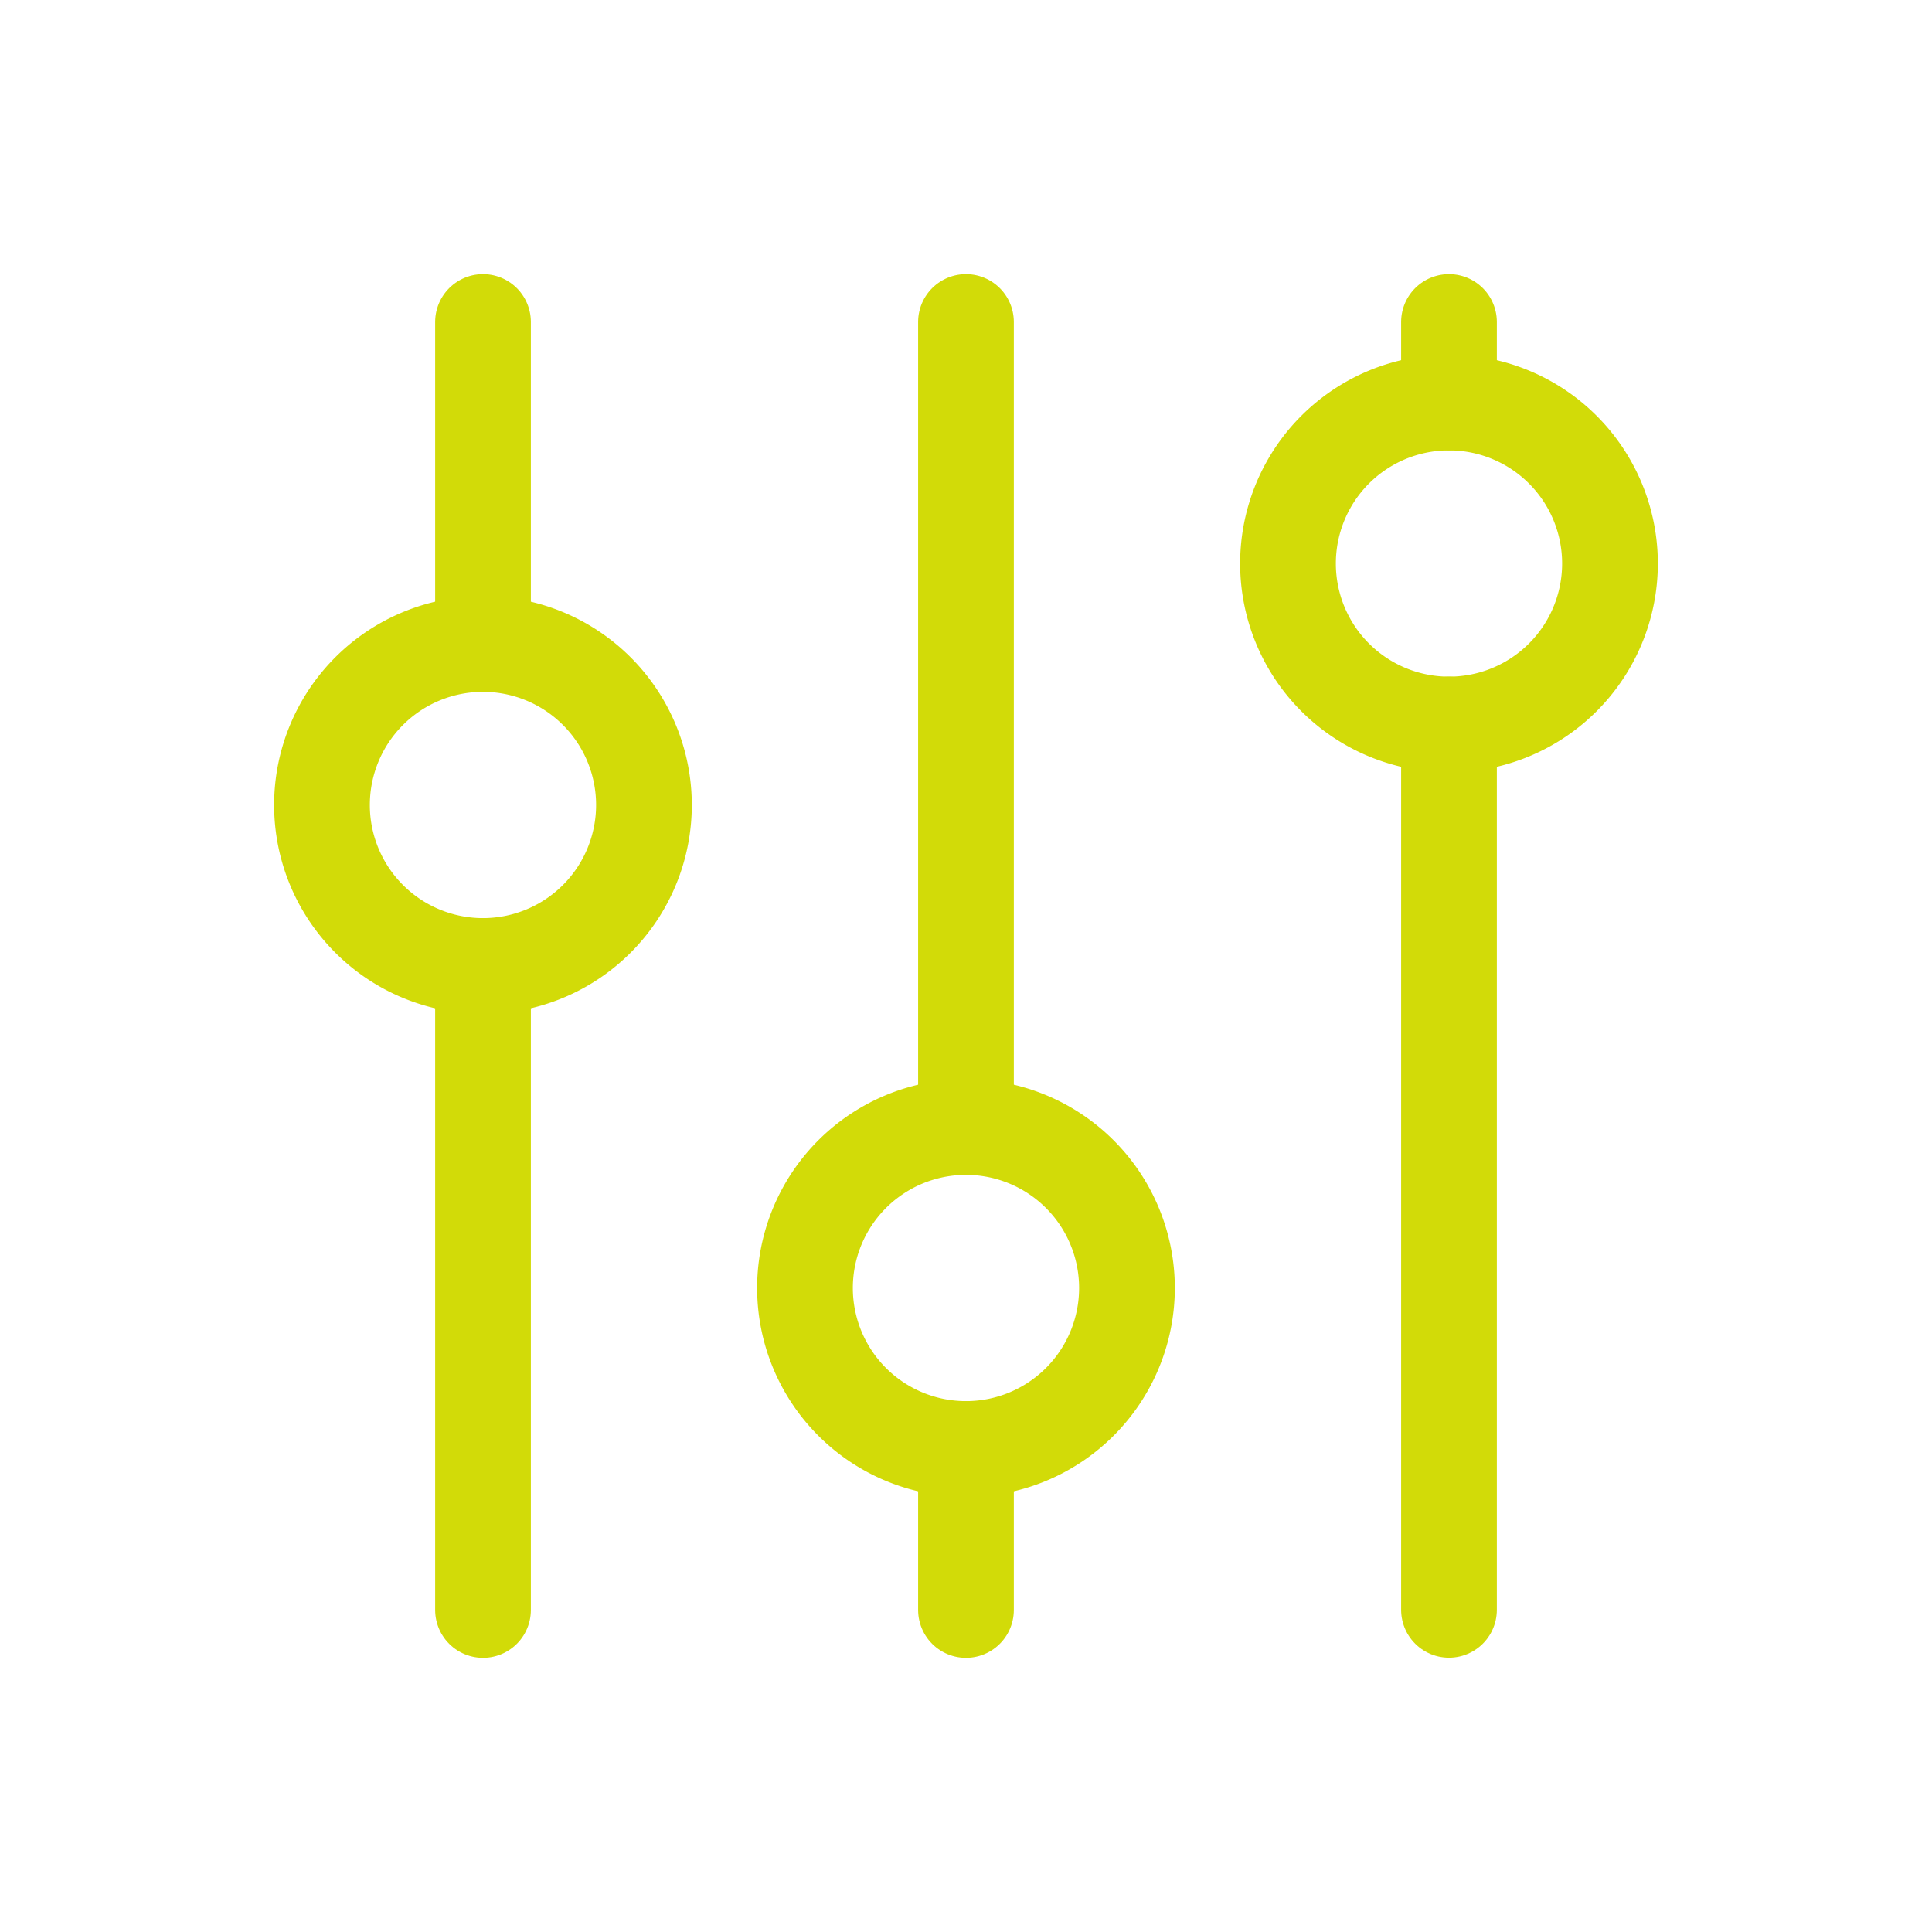 <svg id="adjustments" xmlns="http://www.w3.org/2000/svg" width="40.371" height="40.371" viewBox="0 0 40.371 40.371">
  <path id="Path_617" data-name="Path 617" d="M0,0H40.371V40.371H0Z" fill="none"/>
  <path id="Path_618" data-name="Path 618" d="M4,11.364A3.364,3.364,0,1,0,7.364,8,3.364,3.364,0,0,0,4,11.364" transform="translate(2.728 5.457)" fill="none" stroke="#d2db08" stroke-linecap="round" stroke-linejoin="round" stroke-width="2"/>
  <path id="Path_619" data-name="Path 619" d="M6,4v6.728" transform="translate(4.093 2.728)" fill="none" stroke="#d2db08" stroke-linecap="round" stroke-linejoin="round" stroke-width="2"/>
  <path id="Path_620" data-name="Path 620" d="M6,12V25.457" transform="translate(4.093 8.185)" fill="none" stroke="#d2db08" stroke-linecap="round" stroke-linejoin="round" stroke-width="2"/>
  <path id="Path_621" data-name="Path 621" d="M10,17.364A3.364,3.364,0,1,0,13.364,14,3.364,3.364,0,0,0,10,17.364" transform="translate(6.821 9.55)" fill="none" stroke="#d2db08" stroke-linecap="round" stroke-linejoin="round" stroke-width="2"/>
  <path id="Path_622" data-name="Path 622" d="M12,4V20.821" transform="translate(8.185 2.728)" fill="none" stroke="#d2db08" stroke-linecap="round" stroke-linejoin="round" stroke-width="2"/>
  <path id="Path_623" data-name="Path 623" d="M12,18v3.364" transform="translate(8.185 12.278)" fill="none" stroke="#d2db08" stroke-linecap="round" stroke-linejoin="round" stroke-width="2"/>
  <path id="Path_624" data-name="Path 624" d="M16,8.364A3.364,3.364,0,1,0,19.364,5,3.364,3.364,0,0,0,16,8.364" transform="translate(10.914 3.411)" fill="none" stroke="#d2db08" stroke-linecap="round" stroke-linejoin="round" stroke-width="2"/>
  <path id="Path_625" data-name="Path 625" d="M18,4V5.682" transform="translate(12.278 2.728)" fill="none" stroke="#d2db08" stroke-linecap="round" stroke-linejoin="round" stroke-width="2"/>
  <path id="Path_626" data-name="Path 626" d="M18,9V27.5" transform="translate(12.278 6.139)" fill="none" stroke="#d2db08" stroke-linecap="round" stroke-linejoin="round" stroke-width="2"/>
</svg>
